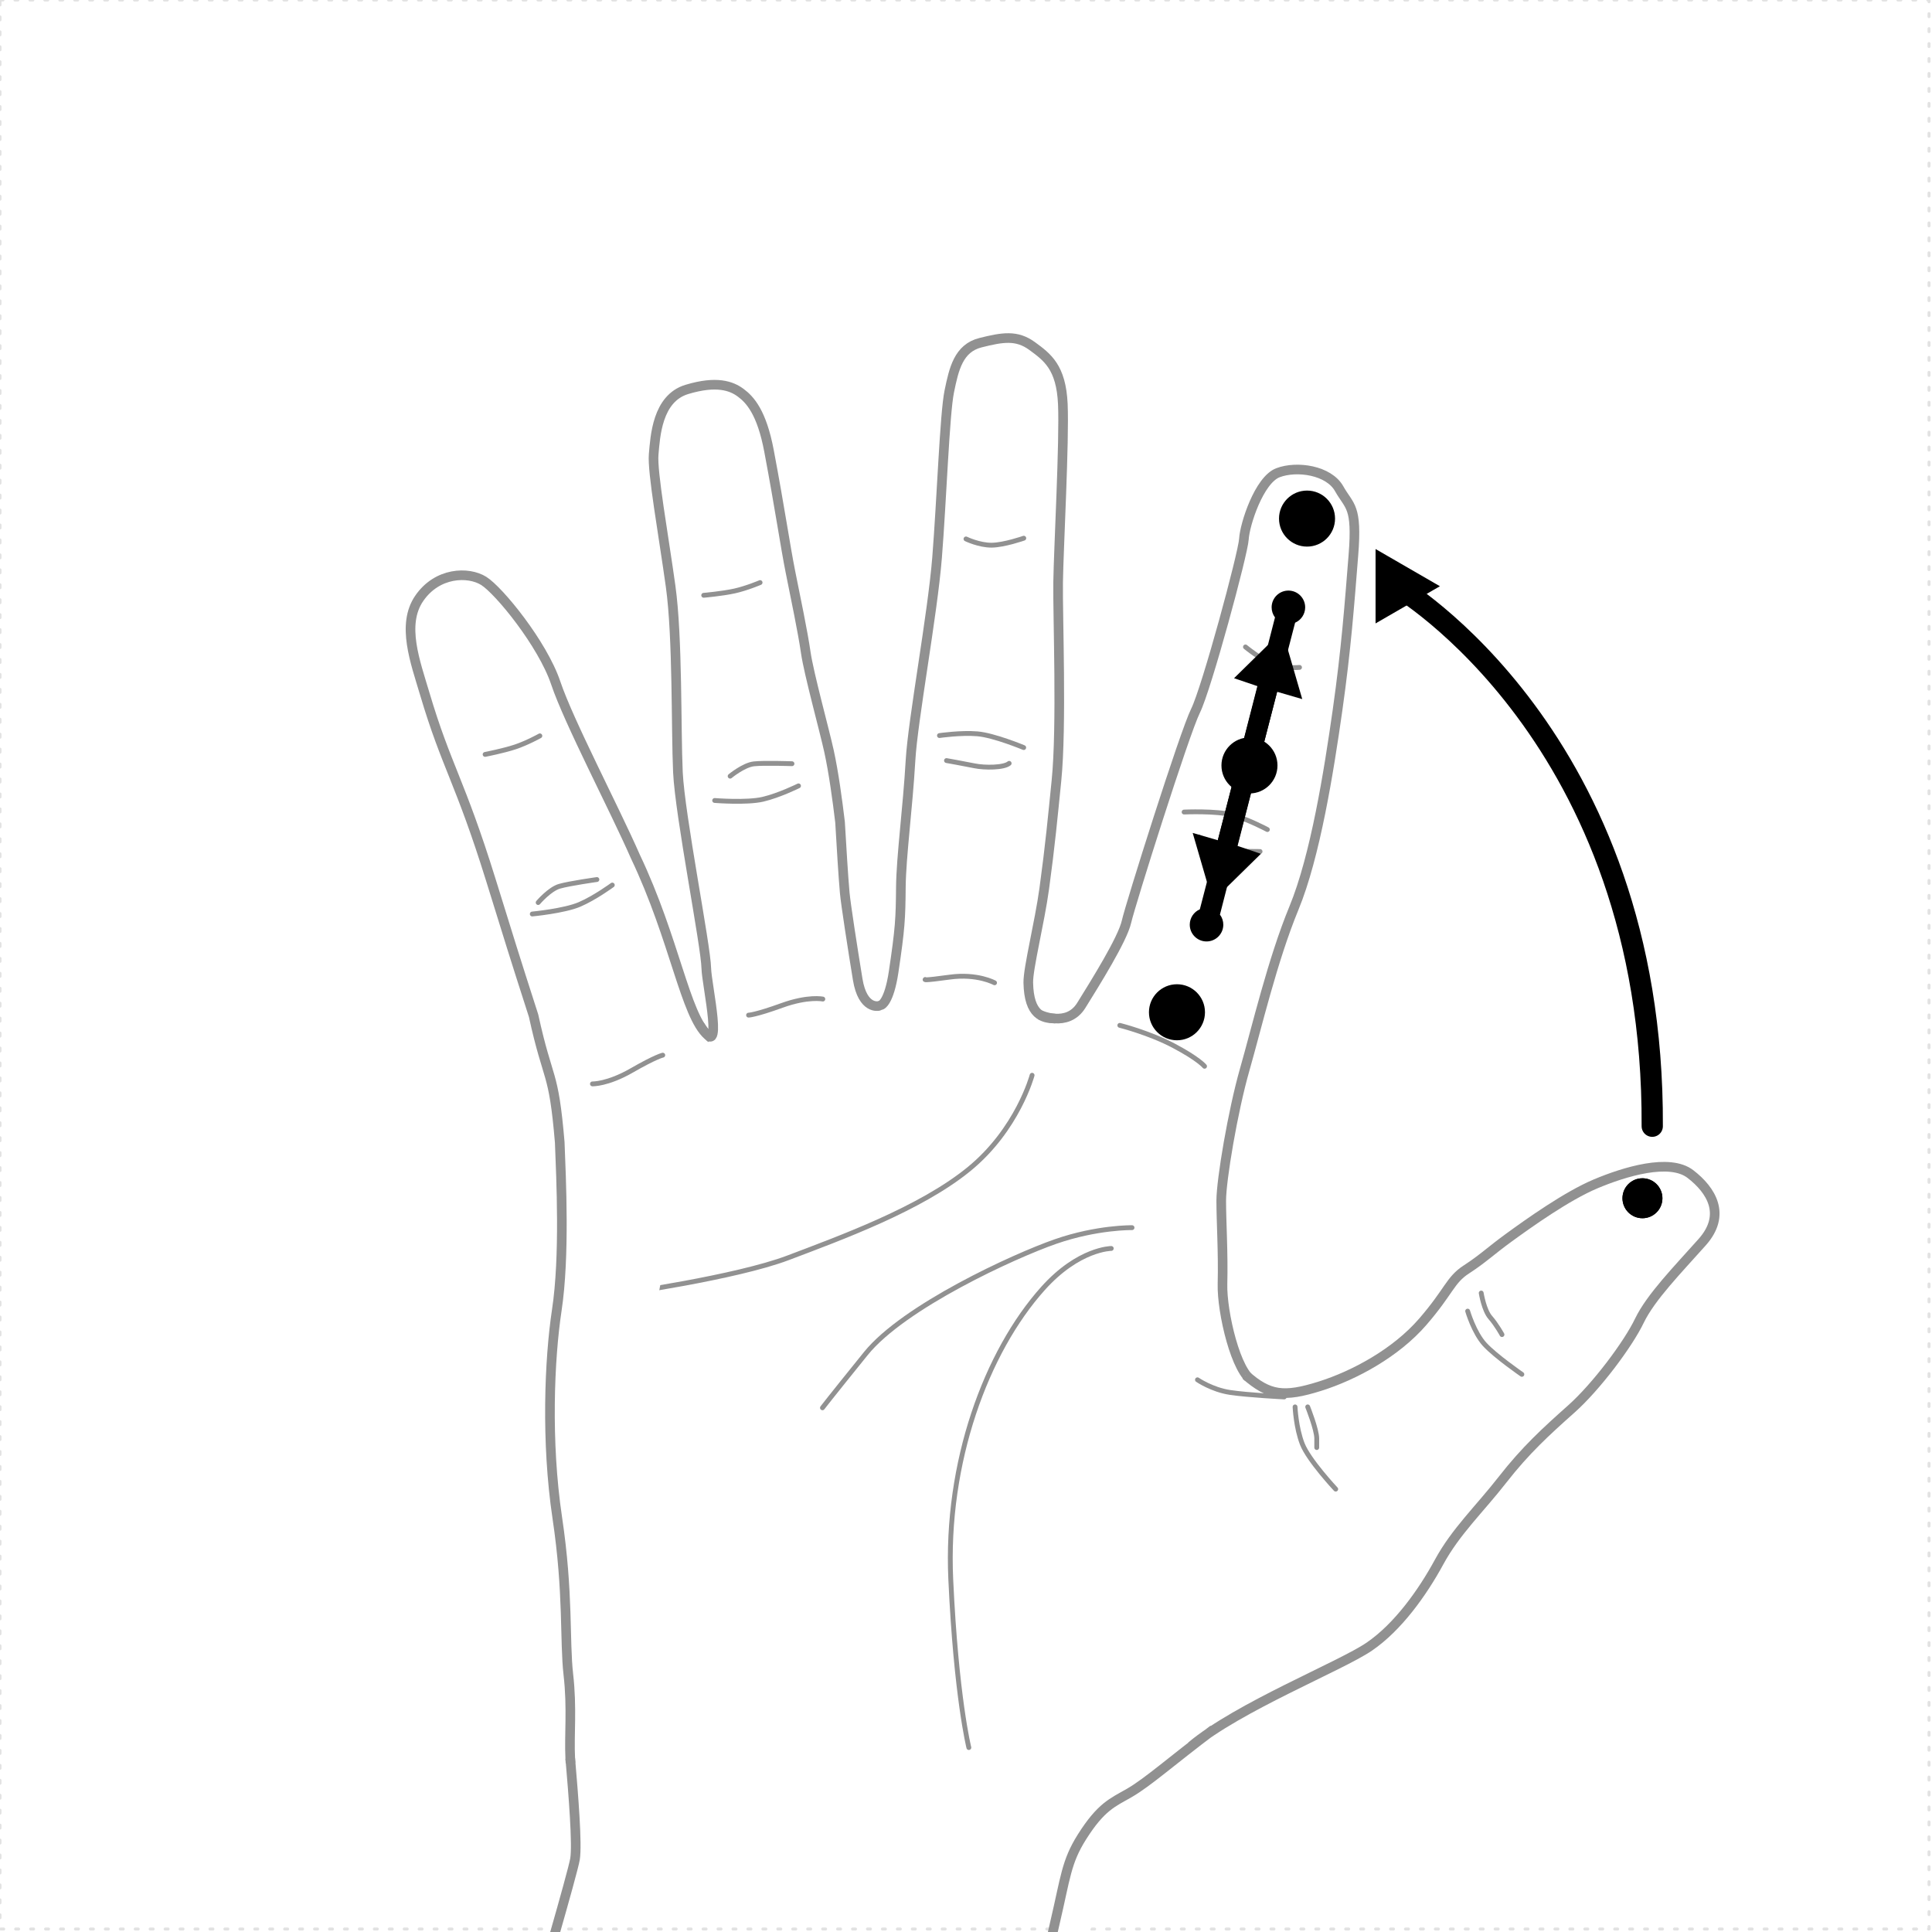 <svg xmlns:inkscape="http://www.inkscape.org/namespaces/inkscape" xmlns:sodipodi="http://sodipodi.sourceforge.net/DTD/sodipodi-0.dtd" xmlns="http://www.w3.org/2000/svg" xmlns:svg="http://www.w3.org/2000/svg" width="200mm" height="200mm" viewBox="0 0 200 200" version="1.1" id="svg5" xml:space="preserve" inkscape:version="1.2.2 (732a01da63, 2022-12-09)" sodipodi:docname="handPoses.svg" inkscape:export-filename="Full_Side.png" inkscape:export-xdpi="96" inkscape:export-ydpi="96">
  <sodipodi:namedview id="namedview7" pagecolor="#6e6e6e" bordercolor="#eeeeee" borderopacity="1" inkscape:showpageshadow="0" inkscape:pageopacity="0" inkscape:pagecheckerboard="false" inkscape:deskcolor="#505050" inkscape:document-units="mm" showgrid="false" inkscape:zoom="1" inkscape:cx="161.5" inkscape:cy="348.5" inkscape:window-width="1440" inkscape:window-height="890" inkscape:window-x="214" inkscape:window-y="1073" inkscape:window-maximized="1" inkscape:current-layer="layer3-33" showguides="false" inkscape:pageshadow="2">
    <inkscape:grid type="xygrid" id="grid515" originx="0" originy="0"/>
    <sodipodi:guide position="160.662,38.168" orientation="0,-1" id="guide1784" inkscape:locked="false"/>
  </sodipodi:namedview>
  <defs id="defs2">
    <marker style="overflow:visible" id="TriangleStart" refX="0" refY="0" orient="auto-start-reverse" inkscape:stockid="TriangleStart" markerWidth="3.5" markerHeight="3.5" viewBox="0 0 5.324 6.155" inkscape:isstock="true" inkscape:collect="always" preserveAspectRatio="xMidYMid" markerUnits="strokeWidth">
      <path style="fill:context-stroke;fill-rule:evenodd;stroke:context-stroke;stroke-width:0.667" d="M 2.885,0 -1.44,2.5 v -5 z" id="path135"/>
    </marker>
  </defs>
  <rect style="display:inline;fill:#ffffff;stroke:#e2e2e2;stroke-width:0.309;stroke-linecap:round;stroke-linejoin:round;stroke-miterlimit:5;stroke-dasharray:0.309, 1.238" id="rect1650-4" width="199.691" height="199.691" x="-0" y="-0"/>
  <g inkscape:groupmode="layer" id="layer4" inkscape:label="Front" style="display:inline" mgrep-wrist-orientation="front">
    <path id="path1457" style="display:inline;fill:none;stroke:#919191;stroke-width:0.5;stroke-linecap:round;stroke-linejoin:round;stroke-miterlimit:5;stroke-dasharray:none;stroke-dashoffset:0.794;stroke-opacity:1;paint-order:markers stroke fill" d="m 85.14,145.735 c 0,0 0.561,-0.749 4.49,-5.613 3.929,-4.864 15.341,-10.103 19.644,-11.6 4.303,-1.496 7.914,-1.435 7.914,-1.435 m -2.151,2.152 c 0,0 -3.369,0.013 -7.072,4.148 -5.851,6.532 -10.103,17.96 -9.542,30.121 0.561,12.161 1.871,17.399 1.871,17.399 m 6.548,-69.597 c 0,0 -1.497,5.613 -6.548,9.729 -5.051,4.116 -13.283,7.109 -18.709,9.167 -5.426,2.058 -17.399,3.742 -17.399,3.742"/>
    <g inkscape:groupmode="layer" id="g1375" inkscape:label="Index" style="display:inline;stroke:#919191;stroke-opacity:1">
      <g inkscape:groupmode="layer" id="g1369" inkscape:label="IndexUp" style="display:inline">
        <path id="path1367" style="display:inline;fill:#ffffff;fill-opacity:1;stroke:#919191;stroke-width:0.997;stroke-dasharray:none;stroke-opacity:1" d="m 107.639,105.046 c 0,0 2.843,1.371 4.295,-0.968 1.452,-2.34 4.268,-6.838 4.679,-8.658 0.411,-1.82 5.996,-19.521 7.146,-21.837 1.15,-2.316 4.929,-16.295 5.011,-17.784 0.082,-1.489 1.561,-6.121 3.532,-6.865 1.971,-0.744 5.257,-0.248 6.325,1.654 1.068,1.902 1.889,1.737 1.478,6.865 -0.41,5.128 -0.739,9.678 -1.642,16.047 -0.904,6.369 -2.3,15.137 -4.518,20.513 -2.218,5.377 -3.861,12.407 -5.093,16.709 -1.232,4.301 -2.43,11.426 -2.43,13.577 0,2.15 0.213,5.39 0.13,8.632 -0.074,2.901 1.417,9.246 3.18,10.054"/>
        <path id="path648" style="fill:none;stroke:#919191;stroke-width:0.5;stroke-linecap:round;stroke-linejoin:round;stroke-miterlimit:5;stroke-dasharray:none;stroke-dashoffset:0.794;stroke-opacity:1;paint-order:markers stroke fill" d="m 128.93,66.972 c 0,0 1.664,1.361 2.874,1.815 1.21,0.454 2.722,0.302 2.722,0.302 M 124.09,86.635 c 0,0 1.361,1.21 2.42,1.361 1.059,0.151 3.932,0.151 3.932,0.151 m -7.865,-4.084 c 0,0 3.328,-0.151 4.992,0.302 1.663,0.454 3.63,1.512 3.63,1.512 m -15.277,20.268 c 0,0 3.025,0.757 5.596,2.118 2.572,1.361 3.177,2.118 3.177,2.118"/>
        <g inkscape:groupmode="layer" id="layer29-9" inkscape:label="Markers" style="display:inline;stroke:none;stroke-opacity:1">
          <g id="g13164-2" inkscape:label="Swipe" style="display:inline;opacity:1;stroke:none;stroke-opacity:1">
            <g inkscape:groupmode="layer" id="layer15-2" inkscape:label="SwipeDownTrajEnd" style="display:none" mgrep-marker="index, swipe, down, traj-end">
              <circle style="display:inline;opacity:1;fill:#f10000;fill-opacity:1;stroke:none;stroke-width:0.487;stroke-linecap:square;stroke-dasharray:none;stroke-opacity:1" id="circle1691-1" cx="124.899" cy="95.721" r="0.531" inkscape:label="SwipeDownTrajEnd"/>
            </g>
            <g inkscape:groupmode="layer" id="layer17-7" inkscape:label="SwipeDownTrajStart" mgrep-marker="index, swipe, down, traj-start" style="display:none">
              <circle style="display:inline;fill:#f10000;fill-opacity:1;stroke:none;stroke-width:0.487;stroke-linecap:square;stroke-dasharray:none;stroke-opacity:1" id="circle13120-8-6" cx="133.376" cy="62.874" r="0.531" inkscape:label="SwipeDownTrajStart"/>
            </g>
            <g inkscape:groupmode="layer" id="g2467-4" inkscape:label="SwipeUpTrajEnd" mgrep-marker="index, swipe, up, traj-end" style="display:none">
              <circle style="display:inline;fill:#f10000;fill-opacity:1;stroke:none;stroke-width:0.487;stroke-linecap:square;stroke-dasharray:none;stroke-opacity:1" id="circle2465-4" cx="133.376" cy="62.874" r="0.531" inkscape:label="SwipeUpTrajEnd"/>
            </g>
            <g inkscape:groupmode="layer" id="g2471-8" inkscape:label="SwipeUpTrajStart" style="display:none" mgrep-marker="index, swipe, up, traj-start">
              <circle style="display:inline;opacity:1;fill:#f10000;fill-opacity:1;stroke:none;stroke-width:0.487;stroke-linecap:square;stroke-dasharray:none;stroke-opacity:1" id="circle2469-7" cx="124.899" cy="95.721" r="0.531" inkscape:label="SwipeUpTrajStart"/>
            </g>
          </g>
          <g id="g3880-4" inkscape:label="Hold" style="display:inline;opacity:1;stroke:none;stroke-opacity:1">
            <g inkscape:groupmode="layer" id="g3870-1" inkscape:label="HoldTipReceiver" style="display:none" mgrep-marker="index, hold, tip, receiver">
              <circle style="display:inline;opacity:1;fill:#f10000;fill-opacity:1;stroke:none;stroke-width:0.487;stroke-linecap:square;stroke-dasharray:none;stroke-opacity:1" id="circle3868-9" cx="135.304" cy="53.684" r="0.531" inkscape:label="HoldTipReceiver"/>
            </g>
            <g inkscape:groupmode="layer" id="g3874-0" inkscape:label="HoldMiddleReceiver" mgrep-marker="index, hold, middle, receiver" style="display:none">
              <circle style="display:inline;opacity:1;fill:#f10000;fill-opacity:1;stroke:none;stroke-width:0.487;stroke-linecap:square;stroke-dasharray:none;stroke-opacity:1" id="circle3872-7" cx="129.344" cy="79.239" r="0.531" inkscape:label="HoldMiddleReceiver"/>
            </g>
            <g inkscape:groupmode="layer" id="g3878-8" inkscape:label="HoldBaseReceiver" mgrep-marker="index, hold, base, receiver" style="display:none">
              <circle style="display:inline;opacity:1;fill:#f10000;fill-opacity:1;stroke:none;stroke-width:0.487;stroke-linecap:square;stroke-dasharray:none;stroke-opacity:1" id="circle3876-1" cx="121.839" cy="104.789" r="0.531" inkscape:label="HoldBaseReceiver"/>
            </g>
          </g>
          <g id="g13172-0" inkscape:label="Tap" style="display:inline;opacity:1;stroke:none;stroke-opacity:1">
            <g inkscape:groupmode="layer" id="layer26-2" inkscape:label="TapTipReceiver" style="display:none" mgrep-marker="index, tap, tip, receiver">
              <circle style="display:inline;opacity:1;fill:#f10000;fill-opacity:1;stroke:none;stroke-width:0.487;stroke-linecap:square;stroke-dasharray:none;stroke-opacity:1" id="circle13102-1" cx="135.304" cy="53.684" r="0.531" inkscape:label="TapTipReceiver"/>
            </g>
            <g inkscape:groupmode="layer" id="layer27-9" inkscape:label="TapMiddleReceiver" mgrep-marker="index, tap, middle, receiver" style="display:none">
              <circle style="display:inline;opacity:1;fill:#f10000;fill-opacity:1;stroke:none;stroke-width:0.487;stroke-linecap:square;stroke-dasharray:none;stroke-opacity:1" id="circle13100-8" cx="129.344" cy="79.239" r="0.531" inkscape:label="TapMiddleReceiver"/>
            </g>
            <g inkscape:groupmode="layer" id="layer28-2" inkscape:label="TapBaseReceiver" mgrep-marker="index, tap, base, receiver" style="display:none">
              <circle style="display:inline;opacity:1;fill:#f10000;fill-opacity:1;stroke:none;stroke-width:0.487;stroke-linecap:square;stroke-dasharray:none;stroke-opacity:1" id="circle13098-1" cx="121.839" cy="104.789" r="0.531" inkscape:label="TapBaseReceiver"/>
            </g>
          </g>
          <g id="g3906-8" inkscape:label="Tap/Hold" style="display:inline;opacity:1;stroke:none;stroke-opacity:1">
            <g inkscape:groupmode="layer" id="g3884-8" inkscape:label="TapTipTrajEnd" mgrep-marker="index, tap|hold, tip, traj-end" style="display:none">
              <circle style="display:inline;opacity:1;fill:#f10000;fill-opacity:1;stroke:none;stroke-width:0.487;stroke-linecap:square;stroke-dasharray:none;stroke-opacity:1" id="circle3882-2" cx="144.616" cy="60.686" r="0.531" inkscape:label="TapTipTrajEnd"/>
            </g>
            <g inkscape:groupmode="layer" id="g3888-0" inkscape:label="TapMiddleTrajEnd" mgrep-marker="index, tap|hold, middle, traj-end" style="display:none">
              <circle style="display:inline;opacity:1;fill:#f10000;fill-opacity:1;stroke:none;stroke-width:0.487;stroke-linecap:square;stroke-dasharray:none;stroke-opacity:1" id="circle3886-6" cx="140.882" cy="83.515" r="0.531" inkscape:label="TapCenterTrajEnd"/>
            </g>
            <g inkscape:groupmode="layer" id="g3892-2" inkscape:label="TapBaseTrajEnd" mgrep-marker="index, tap|hold, base, traj-end" style="display:none">
              <circle style="display:inline;opacity:1;fill:#f10000;fill-opacity:1;stroke:none;stroke-width:0.487;stroke-linecap:square;stroke-dasharray:none;stroke-opacity:1" id="circle3890-4" cx="134.76" cy="105.028" r="0.531" inkscape:label="TapBaseTrajEnd"/>
            </g>
          </g>
        </g>
      </g>
      </g>
    <g inkscape:groupmode="layer" id="g1329" inkscape:label="Ring" style="display:inline;stroke:#919191;stroke-opacity:1">
      <g inkscape:groupmode="layer" id="g1315" inkscape:label="RingUp" style="display:inline">
        <path id="path1313" style="display:inline;fill:#ffffff;fill-opacity:1;stroke:#919191;stroke-width:0.997;stroke-linecap:round;stroke-opacity:1" d="m 72.474,106.183 c 2.605,4.169 0.675,-4.252 0.642,-5.936 -0.046,-2.368 -2.733,-15.832 -2.938,-20.314 -0.204,-4.481 -0.016,-13.912 -0.756,-19.246 -0.741,-5.334 -1.92,-11.848 -1.754,-13.662 0.166,-1.814 0.349,-5.78 3.434,-6.712 3.086,-0.932 4.622,-0.363 5.576,0.344 0.954,0.707 2.173,2.008 2.929,6.016 1.146,6.072 1.683,9.85 2.218,12.524 0.534,2.675 1.277,6.187 1.588,8.355 0.311,2.167 1.931,8.04 2.407,10.215 0.476,2.175 0.872,5.077 1.141,7.34 0.157,2.637 0.323,5.48 0.485,7.309 0.103,1.166 0.833,5.859 1.343,8.971 0.517,3.155 2.168,2.749 2.168,2.749"/>
        <path id="path648-6" style="display:inline;fill:none;stroke:#919191;stroke-width:0.5;stroke-linecap:round;stroke-linejoin:round;stroke-miterlimit:5;stroke-dasharray:none;stroke-dashoffset:0.794;stroke-opacity:1;paint-order:markers stroke fill" d="m 78.684,60.307 c 0,0 -1.374,0.587 -2.635,0.868 -1.261,0.281 -3.201,0.45 -3.201,0.45 m 2.735,18.724 c 0,0 1.403,-1.162 2.466,-1.276 1.063,-0.114 3.936,-0.014 3.936,-0.014 m -8.003,3.807 c 0,0 3.32,0.267 4.999,-0.128 1.679,-0.395 3.681,-1.385 3.681,-1.385 m 2.517,22.07 c 0,0 -1.511,-0.327 -4.247,0.663 -2.736,0.991 -3.44,1.001 -3.44,1.001"/>
        <g inkscape:groupmode="layer" id="g591" inkscape:label="Markers" style="display:inline;opacity:1;stroke:none;stroke-opacity:1">
          <g id="g547" inkscape:label="Swipe" style="display:inline;opacity:1;stroke:none;stroke-opacity:1">
            <g inkscape:groupmode="layer" id="g533" inkscape:label="SwipeDownTrajEnd" style="display:none" mgrep-marker="ring, swipe, down, traj-end">
              <circle style="display:inline;opacity:1;fill:#f10000;fill-opacity:1;stroke:none;stroke-width:0.487;stroke-linecap:square;stroke-dasharray:none;stroke-opacity:1" id="circle531" cx="80.187" cy="89.993" r="0.531" inkscape:label="SwipeDownTrajEnd"/>
            </g>
            <g inkscape:groupmode="layer" id="g537" inkscape:label="SwipeDownTrajStart" mgrep-marker="ring, swipe, down, traj-start" style="display:none">
              <circle style="display:inline;fill:#f10000;fill-opacity:1;stroke:none;stroke-width:0.487;stroke-linecap:square;stroke-dasharray:none;stroke-opacity:1" id="circle535" cx="74.863" cy="56.491" r="0.531" inkscape:label="SwipeDownTrajStart"/>
            </g>
            <g inkscape:groupmode="layer" id="g541" inkscape:label="SwipeUpTrajEnd" mgrep-marker="ring, swipe, up, traj-end" style="display:none">
              <circle style="display:inline;fill:#f10000;fill-opacity:1;stroke:none;stroke-width:0.487;stroke-linecap:square;stroke-dasharray:none;stroke-opacity:1" id="circle539" cx="74.863" cy="56.491" r="0.531" inkscape:label="SwipeUpTrajEnd"/>
            </g>
            <g inkscape:groupmode="layer" id="g545" inkscape:label="SwipeUpTrajStart" style="display:none" mgrep-marker="ring, swipe, up, traj-start">
              <circle style="display:inline;opacity:1;fill:#f10000;fill-opacity:1;stroke:none;stroke-width:0.487;stroke-linecap:square;stroke-dasharray:none;stroke-opacity:1" id="circle543" cx="80.187" cy="89.993" r="0.531" inkscape:label="SwipeUpTrajStart"/>
            </g>
          </g>
          <g id="g561" inkscape:label="Hold" style="display:inline;opacity:1;stroke:none;stroke-opacity:1">
            <g inkscape:groupmode="layer" id="g551" inkscape:label="HoldTipReceiver" style="display:none" mgrep-marker="ring, hold, tip, receiver">
              <circle style="display:inline;opacity:1;fill:#f10000;fill-opacity:1;stroke:none;stroke-width:0.487;stroke-linecap:square;stroke-dasharray:none;stroke-opacity:1" id="circle549" cx="72.966" cy="47.294" r="0.531" inkscape:label="HoldTipReceiver"/>
            </g>
            <g inkscape:groupmode="layer" id="g555" inkscape:label="HoldMiddleReceiver" mgrep-marker="ring, hold, middle, receiver" style="display:none">
              <circle style="display:inline;opacity:1;fill:#f10000;fill-opacity:1;stroke:none;stroke-width:0.487;stroke-linecap:square;stroke-dasharray:none;stroke-opacity:1" id="circle553" cx="77.691" cy="73.106" r="0.531" inkscape:label="HoldMiddleReceiver"/>
            </g>
            <g inkscape:groupmode="layer" id="g559" inkscape:label="HoldBaseReceiver" mgrep-marker="ring, hold, base, receiver" style="display:none">
              <circle style="display:inline;opacity:1;fill:#f10000;fill-opacity:1;stroke:none;stroke-width:0.487;stroke-linecap:square;stroke-dasharray:none;stroke-opacity:1" id="circle557" cx="81.793" cy="99.529" r="0.531" inkscape:label="HoldBaseReceiver"/>
            </g>
          </g>
          <g id="g575" inkscape:label="Tap" style="display:inline;opacity:1;stroke:none;stroke-opacity:1">
            <g inkscape:groupmode="layer" id="g565" inkscape:label="TapTipReceiver" style="display:none" mgrep-marker="ring, tap, tip, receiver">
              <circle style="display:inline;opacity:1;fill:#f10000;fill-opacity:1;stroke:none;stroke-width:0.487;stroke-linecap:square;stroke-dasharray:none;stroke-opacity:1" id="circle563" cx="72.966" cy="47.294" r="0.531" inkscape:label="TapTipReceiver"/>
            </g>
            <g inkscape:groupmode="layer" id="g569" inkscape:label="TapMiddleReceiver" mgrep-marker="ring, tap, middle, receiver" style="display:none">
              <circle style="display:inline;opacity:1;fill:#f10000;fill-opacity:1;stroke:none;stroke-width:0.487;stroke-linecap:square;stroke-dasharray:none;stroke-opacity:1" id="circle567" cx="77.691" cy="73.106" r="0.531" inkscape:label="TapMiddleReceiver"/>
            </g>
            <g inkscape:groupmode="layer" id="g573" inkscape:label="TapBaseReceiver" mgrep-marker="ring, tap, base, receiver" style="display:none">
              <circle style="display:inline;opacity:1;fill:#f10000;fill-opacity:1;stroke:none;stroke-width:0.487;stroke-linecap:square;stroke-dasharray:none;stroke-opacity:1" id="circle571" cx="81.793" cy="99.529" r="0.531" inkscape:label="TapBaseReceiver"/>
            </g>
          </g>
          <g id="g589" inkscape:label="Tap/Hold" style="display:inline;opacity:1;stroke:none;stroke-opacity:1">
            <g inkscape:groupmode="layer" id="g579" inkscape:label="TapTipTrajEnd" mgrep-marker="ring, tap|hold, tip, traj-end" style="display:none">
              <circle style="display:inline;opacity:1;fill:#f10000;fill-opacity:1;stroke:none;stroke-width:0.487;stroke-linecap:square;stroke-dasharray:none;stroke-opacity:1" id="circle577" cx="84.298" cy="50.002" r="0.531" inkscape:label="TapTipTrajEnd"/>
            </g>
            <g inkscape:groupmode="layer" id="g583" inkscape:label="TapMiddleTrajEnd" mgrep-marker="ring, tap|hold, middle, traj-end" style="display:none">
              <circle style="display:inline;opacity:1;fill:#f10000;fill-opacity:1;stroke:none;stroke-width:0.487;stroke-linecap:square;stroke-dasharray:none;stroke-opacity:1" id="circle581" cx="89.978" cy="72.426" r="0.531" inkscape:label="TapCenterTrajEnd"/>
            </g>
            <g inkscape:groupmode="layer" id="g587" inkscape:label="TapBaseTrajEnd" mgrep-marker="ring, tap|hold, base, traj-end" style="display:none">
              <circle style="display:inline;opacity:1;fill:#f10000;fill-opacity:1;stroke:none;stroke-width:0.487;stroke-linecap:square;stroke-dasharray:none;stroke-opacity:1" id="circle585" cx="92.942" cy="94.597" r="0.531" inkscape:label="TapBaseTrajEnd"/>
            </g>
          </g>
        </g>
      </g>
      </g>
    <g inkscape:groupmode="layer" id="g1343" inkscape:label="Pinky" style="display:inline;stroke:#919191;stroke-opacity:1">
      <g inkscape:groupmode="layer" id="g1333" inkscape:label="PinkyUp" style="display:inline">
        <path style="display:inline;fill:#ffffff;fill-opacity:1;stroke:#919191;stroke-width:0.997;stroke-linecap:square;stroke-dasharray:none;stroke-opacity:1" d="m 59.032,182.023 c -0.125,-2.418 0.205,-5.176 -0.196,-8.675 -0.401,-3.498 0.024,-8.406 -1.149,-16.25 -1.172,-7.844 -0.816,-16.391 -0.048,-21.467 0.848,-5.603 0.448,-13.643 0.305,-17.377 -0.644,-7.646 -1.174,-6.1 -2.709,-13.113 C 53.089,98.475 52.835,97.605 50.812,91.092 47.62,80.815 46.203,79.344 43.973,71.83 c -0.983,-3.311 -2.44,-7.163 -0.577,-9.884 1.863,-2.722 5.074,-2.808 6.67,-1.817 1.595,0.992 6.102,6.526 7.463,10.57 1.361,4.044 6.028,12.914 8.245,17.969 4.084,8.589 5.154,16.437 7.496,18.5" id="path1331"/>
        <path id="path648-6-6" style="display:inline;fill:none;stroke:#919191;stroke-width:0.5;stroke-linecap:round;stroke-linejoin:round;stroke-miterlimit:5;stroke-dasharray:none;stroke-dashoffset:0.794;stroke-opacity:1;paint-order:markers stroke fill" d="m 55.886,76.175 c 0,0 -1.305,0.728 -2.53,1.139 -1.225,0.411 -3.137,0.782 -3.137,0.782 m 5.492,15.335 c 0,0 1.18,-1.388 2.207,-1.685 1.028,-0.297 3.873,-0.697 3.873,-0.697 m -6.691,3.568 c 0,0 3.316,-0.313 4.901,-0.994 1.585,-0.681 3.384,-2.003 3.384,-2.003 m -2.056,20.583 c 0,0 1.544,0.059 4.067,-1.391 2.522,-1.45 3.214,-1.582 3.214,-1.582"/>
        <g inkscape:groupmode="layer" id="g653" inkscape:label="Markers" style="display:inline;opacity:1;stroke:none;stroke-opacity:1">
          <g id="g609" inkscape:label="Swipe" style="display:inline;opacity:1;stroke:none;stroke-opacity:1">
            <g inkscape:groupmode="layer" id="g595" inkscape:label="SwipeDownTrajEnd" style="display:none" mgrep-marker="pinky, swipe, down, traj-end">
              <circle style="display:inline;opacity:1;fill:#f10000;fill-opacity:1;stroke:none;stroke-width:0.487;stroke-linecap:square;stroke-dasharray:none;stroke-opacity:1" id="circle593" cx="62.25" cy="100.591" r="0.531" inkscape:label="SwipeDownTrajEnd"/>
            </g>
            <g inkscape:groupmode="layer" id="g599" inkscape:label="SwipeDownTrajStart" mgrep-marker="pinky, swipe, down, traj-start" style="display:none">
              <circle style="display:inline;fill:#f10000;fill-opacity:1;stroke:none;stroke-width:0.487;stroke-linecap:square;stroke-dasharray:none;stroke-opacity:1" id="circle597" cx="53.246" cy="76.052" r="0.531" inkscape:label="SwipeDownTrajStart"/>
            </g>
            <g inkscape:groupmode="layer" id="g603" inkscape:label="SwipeUpTrajEnd" mgrep-marker="pinky, swipe, up, traj-end" style="display:none">
              <circle style="display:inline;fill:#f10000;fill-opacity:1;stroke:none;stroke-width:0.487;stroke-linecap:square;stroke-dasharray:none;stroke-opacity:1" id="circle601" cx="53.246" cy="76.052" r="0.531" inkscape:label="SwipeUpTrajEnd"/>
            </g>
            <g inkscape:groupmode="layer" id="g607" inkscape:label="SwipeUpTrajStart" style="display:none" mgrep-marker="pinky, swipe, up, traj-start">
              <circle style="display:inline;opacity:1;fill:#f10000;fill-opacity:1;stroke:none;stroke-width:0.487;stroke-linecap:square;stroke-dasharray:none;stroke-opacity:1" id="circle605" cx="62.25" cy="100.591" r="0.531" inkscape:label="SwipeUpTrajStart"/>
            </g>
          </g>
          <g id="g623" inkscape:label="Hold" style="display:inline;opacity:1;stroke:none;stroke-opacity:1">
            <g inkscape:groupmode="layer" id="g613" inkscape:label="HoldTipReceiver" style="display:none" mgrep-marker="pinky, hold, tip, receiver">
              <circle style="display:inline;opacity:1;fill:#f10000;fill-opacity:1;stroke:none;stroke-width:0.487;stroke-linecap:square;stroke-dasharray:none;stroke-opacity:1" id="circle611" cx="49.542" cy="67.423" r="0.531" inkscape:label="HoldTipReceiver"/>
            </g>
            <g inkscape:groupmode="layer" id="g617" inkscape:label="HoldMiddleReceiver" mgrep-marker="pinky, hold, middle, receiver" style="display:none">
              <circle style="display:inline;opacity:1;fill:#f10000;fill-opacity:1;stroke:none;stroke-width:0.487;stroke-linecap:square;stroke-dasharray:none;stroke-opacity:1" id="circle615" cx="57.29" cy="86.711" r="0.531" inkscape:label="HoldMiddleReceiver"/>
            </g>
            <g inkscape:groupmode="layer" id="g621" inkscape:label="HoldBaseReceiver" mgrep-marker="pinky, hold, base, receiver" style="display:none">
              <circle style="display:inline;opacity:1;fill:#f10000;fill-opacity:1;stroke:none;stroke-width:0.487;stroke-linecap:square;stroke-dasharray:none;stroke-opacity:1" id="circle619" cx="65.454" cy="109.758" r="0.531" inkscape:label="HoldBaseReceiver"/>
            </g>
          </g>
          <g id="g637" inkscape:label="Tap" style="display:inline;opacity:1;stroke:none;stroke-opacity:1">
            <g inkscape:groupmode="layer" id="g627" inkscape:label="TapTipReceiver" style="display:none" mgrep-marker="pinky, tap, tip, receiver">
              <circle style="display:inline;opacity:1;fill:#f10000;fill-opacity:1;stroke:none;stroke-width:0.487;stroke-linecap:square;stroke-dasharray:none;stroke-opacity:1" id="circle625" cx="49.542" cy="67.423" r="0.531" inkscape:label="TapTipReceiver"/>
            </g>
            <g inkscape:groupmode="layer" id="g631" inkscape:label="TapMiddleReceiver" mgrep-marker="pinky, tap, middle, receiver" style="display:none">
              <circle style="display:inline;opacity:1;fill:#f10000;fill-opacity:1;stroke:none;stroke-width:0.487;stroke-linecap:square;stroke-dasharray:none;stroke-opacity:1" id="circle629" cx="57.29" cy="86.711" r="0.531" inkscape:label="TapMiddleReceiver"/>
            </g>
            <g inkscape:groupmode="layer" id="g635" inkscape:label="TapBaseReceiver" mgrep-marker="pinky, tap, base, receiver" style="display:none">
              <circle style="display:inline;opacity:1;fill:#f10000;fill-opacity:1;stroke:none;stroke-width:0.487;stroke-linecap:square;stroke-dasharray:none;stroke-opacity:1" id="circle633" cx="65.454" cy="109.758" r="0.531" inkscape:label="TapBaseReceiver"/>
            </g>
          </g>
          <g id="g651" inkscape:label="Tap/Hold" style="display:inline;opacity:1;stroke:none;stroke-opacity:1">
            <g inkscape:groupmode="layer" id="g641" inkscape:label="TapTipTrajEnd" mgrep-marker="pinky, tap|hold, tip, traj-end" style="display:none">
              <circle style="display:inline;opacity:1;fill:#f10000;fill-opacity:1;stroke:none;stroke-width:0.487;stroke-linecap:square;stroke-dasharray:none;stroke-opacity:1" id="circle639" cx="61.187" cy="67.803" r="0.531" inkscape:label="TapTipTrajEnd"/>
            </g>
            <g inkscape:groupmode="layer" id="g645" inkscape:label="TapMiddleTrajEnd" mgrep-marker="pinky, tap|hold, middle, traj-end" style="display:none">
              <circle style="display:inline;opacity:1;fill:#f10000;fill-opacity:1;stroke:none;stroke-width:0.487;stroke-linecap:square;stroke-dasharray:none;stroke-opacity:1" id="circle643" cx="71.249" cy="88.632" r="0.531" inkscape:label="TapCenterTrajEnd"/>
            </g>
            <g inkscape:groupmode="layer" id="g649" inkscape:label="TapBaseTrajEnd" mgrep-marker="pinky, tap|hold, base, traj-end" style="display:none">
              <circle style="display:inline;opacity:1;fill:#f10000;fill-opacity:1;stroke:none;stroke-width:0.487;stroke-linecap:square;stroke-dasharray:none;stroke-opacity:1" id="circle647" cx="77.16" cy="109.227" r="0.531" inkscape:label="TapBaseTrajEnd"/>
            </g>
          </g>
        </g>
      </g>
      </g>
    <g inkscape:groupmode="layer" id="g1361" inkscape:label="Middle" style="display:inline;stroke:#919191;stroke-opacity:1">
      <g inkscape:groupmode="layer" id="g1351" inkscape:label="MiddleUp" style="display:inline">
        <path id="path1349" style="display:inline;fill:#ffffff;fill-opacity:1;stroke:#919191;stroke-width:0.997;stroke-linecap:round;stroke-opacity:1" d="m 91.244,104.03 c 0,0 0.794,-0.284 1.263,-3.414 0.676,-4.518 0.722,-5.528 0.75,-8.766 0.028,-3.144 0.717,-8.226 0.999,-13.137 0.241,-4.195 2.274,-15.04 2.75,-20.994 0.475,-5.954 0.783,-14.872 1.262,-17.197 0.479,-2.326 0.953,-4.476 3.236,-5.048 2.284,-0.572 3.745,-0.818 5.336,0.344 1.591,1.162 3.011,2.201 3.184,6.01 0.172,3.809 -0.438,15 -0.487,18.451 -0.049,3.451 0.395,14.918 -0.173,20.534 -0.387,3.831 -0.645,6.649 -1.263,11.175 -0.479,3.507 -1.683,8.258 -1.653,9.741 0.069,3.396 1.537,3.674 2.698,3.71"/>
        <path id="path648-1" style="display:inline;fill:none;stroke:#919191;stroke-width:0.5;stroke-linecap:round;stroke-linejoin:round;stroke-miterlimit:5;stroke-dasharray:none;stroke-dashoffset:0.794;stroke-opacity:1;paint-order:markers stroke fill" d="m 105.982,55.714 c 0,0 -2.029,0.71 -3.321,0.723 -1.293,0.013 -2.662,-0.647 -2.662,-0.647 m 4.468,23.232 c -0.541,0.463 -2.533,0.473 -3.6,0.253 -1.048,-0.216 -2.887,-0.541 -2.887,-0.541 m 7.994,-1.346 c 0,0 -3.076,-1.28 -4.794,-1.423 -1.719,-0.143 -3.929,0.18 -3.929,0.18 m 5.704,25.593 c 0,0 -1.779,-0.985 -4.66,-0.585 -2.882,0.399 -2.518,0.242 -2.518,0.242"/>
        <g inkscape:groupmode="layer" id="g475" inkscape:label="Markers" style="display:inline;opacity:1;stroke:none;stroke-opacity:1">
          <g id="g431" inkscape:label="Swipe" style="display:inline;opacity:1;stroke:none;stroke-opacity:1">
            <g inkscape:groupmode="layer" id="g417" inkscape:label="SwipeDownTrajEnd" style="display:none" mgrep-marker="middle, swipe, down, traj-end">
              <circle style="display:inline;opacity:1;fill:#f10000;fill-opacity:1;stroke:none;stroke-width:0.487;stroke-linecap:square;stroke-dasharray:none;stroke-opacity:1" id="circle415" cx="101.659" cy="84.851" r="0.531" inkscape:label="SwipeDownTrajEnd"/>
            </g>
            <g inkscape:groupmode="layer" id="g421" inkscape:label="SwipeDownTrajStart" mgrep-marker="middle, swipe, down, traj-start" style="display:none">
              <circle style="display:inline;fill:#f10000;fill-opacity:1;stroke:none;stroke-width:0.487;stroke-linecap:square;stroke-dasharray:none;stroke-opacity:1" id="circle419" cx="103.698" cy="50.989" r="0.531" inkscape:label="SwipeDownTrajStart"/>
            </g>
            <g inkscape:groupmode="layer" id="g425" inkscape:label="SwipeUpTrajEnd" mgrep-marker="middle, swipe, up, traj-end" style="display:none">
              <circle style="display:inline;fill:#f10000;fill-opacity:1;stroke:none;stroke-width:0.487;stroke-linecap:square;stroke-dasharray:none;stroke-opacity:1" id="circle423" cx="103.698" cy="50.989" r="0.531" inkscape:label="SwipeUpTrajEnd"/>
            </g>
            <g inkscape:groupmode="layer" id="g429" inkscape:label="SwipeUpTrajStart" style="display:none" mgrep-marker="middle, swipe, up, traj-start">
              <circle style="display:inline;opacity:1;fill:#f10000;fill-opacity:1;stroke:none;stroke-width:0.487;stroke-linecap:square;stroke-dasharray:none;stroke-opacity:1" id="circle427" cx="101.659" cy="84.851" r="0.531" inkscape:label="SwipeUpTrajStart"/>
            </g>
          </g>
          <g id="g445" inkscape:label="Hold" style="display:inline;opacity:1;stroke:none;stroke-opacity:1">
            <g inkscape:groupmode="layer" id="g435" inkscape:label="HoldTipReceiver" style="display:none" mgrep-marker="middle, hold, tip, receiver">
              <circle style="display:inline;opacity:1;fill:#f10000;fill-opacity:1;stroke:none;stroke-width:0.487;stroke-linecap:square;stroke-dasharray:none;stroke-opacity:1" id="circle433" cx="103.832" cy="41.6" r="0.531" inkscape:label="HoldTipReceiver"/>
            </g>
            <g inkscape:groupmode="layer" id="g439" inkscape:label="HoldMiddleReceiver" mgrep-marker="middle, hold, middle, receiver" style="display:none">
              <circle style="display:inline;opacity:1;fill:#f10000;fill-opacity:1;stroke:none;stroke-width:0.487;stroke-linecap:square;stroke-dasharray:none;stroke-opacity:1" id="circle437" cx="102.87" cy="67.823" r="0.531" inkscape:label="HoldMiddleReceiver"/>
            </g>
            <g inkscape:groupmode="layer" id="g443" inkscape:label="HoldBaseReceiver" mgrep-marker="middle, hold, base, receiver" style="display:none">
              <circle style="display:inline;opacity:1;fill:#f10000;fill-opacity:1;stroke:none;stroke-width:0.487;stroke-linecap:square;stroke-dasharray:none;stroke-opacity:1" id="circle441" cx="100.39" cy="94.337" r="0.531" inkscape:label="HoldBaseReceiver"/>
            </g>
          </g>
          <g id="g459" inkscape:label="Tap" style="display:inline;opacity:1;stroke:none;stroke-opacity:1">
            <g inkscape:groupmode="layer" id="g449" inkscape:label="TapTipReceiver" style="display:none" mgrep-marker="middle, tap, tip, receiver">
              <circle style="display:inline;opacity:1;fill:#f10000;fill-opacity:1;stroke:none;stroke-width:0.487;stroke-linecap:square;stroke-dasharray:none;stroke-opacity:1" id="circle447" cx="103.832" cy="41.6" r="0.531" inkscape:label="TapTipReceiver"/>
            </g>
            <g inkscape:groupmode="layer" id="g453" inkscape:label="TapMiddleReceiver" mgrep-marker="middle, tap, middle, receiver" style="display:none">
              <circle style="display:inline;opacity:1;fill:#f10000;fill-opacity:1;stroke:none;stroke-width:0.487;stroke-linecap:square;stroke-dasharray:none;stroke-opacity:1" id="circle451" cx="102.87" cy="67.823" r="0.531" inkscape:label="TapMiddleReceiver"/>
            </g>
            <g inkscape:groupmode="layer" id="g457" inkscape:label="TapBaseReceiver" mgrep-marker="middle, tap, base, receiver" style="display:none">
              <circle style="display:inline;opacity:1;fill:#f10000;fill-opacity:1;stroke:none;stroke-width:0.487;stroke-linecap:square;stroke-dasharray:none;stroke-opacity:1" id="circle455" cx="100.39" cy="94.337" r="0.531" inkscape:label="TapBaseReceiver"/>
            </g>
          </g>
          <g id="g473" inkscape:label="Tap/Hold" style="display:inline;opacity:1;stroke:none;stroke-opacity:1">
            <g inkscape:groupmode="layer" id="g463" inkscape:label="TapTipTrajEnd" mgrep-marker="middle, tap|hold, tip, traj-end" style="display:none">
              <circle style="display:inline;opacity:1;fill:#f10000;fill-opacity:1;stroke:none;stroke-width:0.487;stroke-linecap:square;stroke-dasharray:none;stroke-opacity:1" id="circle461" cx="114.312" cy="46.692" r="0.531" inkscape:label="TapTipTrajEnd"/>
            </g>
            <g inkscape:groupmode="layer" id="g467" inkscape:label="TapMiddleTrajEnd" mgrep-marker="middle, tap|hold, middle, traj-end" style="display:none">
              <circle style="display:inline;opacity:1;fill:#f10000;fill-opacity:1;stroke:none;stroke-width:0.487;stroke-linecap:square;stroke-dasharray:none;stroke-opacity:1" id="circle465" cx="115.013" cy="69.813" r="0.531" inkscape:label="TapCenterTrajEnd"/>
            </g>
            <g inkscape:groupmode="layer" id="g471" inkscape:label="TapBaseTrajEnd" mgrep-marker="middle, tap|hold, base, traj-end" style="display:none">
              <circle style="display:inline;opacity:1;fill:#f10000;fill-opacity:1;stroke:none;stroke-width:0.487;stroke-linecap:square;stroke-dasharray:none;stroke-opacity:1" id="circle469" cx="113.118" cy="92.101" r="0.531" inkscape:label="TapBaseTrajEnd"/>
            </g>
          </g>
        </g>
      </g>
      </g>
    <g inkscape:groupmode="layer" id="layer3" inkscape:label="Thumb" style="stroke:#919191;stroke-opacity:1">
      <g inkscape:groupmode="layer" id="layer10" inkscape:label="ThumbUp" style="display:inline">
        <path id="path1110" style="display:inline;fill:#ffffff;fill-opacity:1;stroke:#919191;stroke-width:0.997;stroke-opacity:1" d="m 55.5,206.838 c 0,0 3.779,-12.904 4.025,-14.393 0.246,-1.489 -0.164,-6.617 -0.493,-10.422 m 69.912,-39.679 c 2.449,2.134 3.957,2.325 7.662,1.166 3.628,-1.136 7.907,-3.479 10.671,-6.671 2.764,-3.192 2.816,-4.323 4.535,-5.436 1.719,-1.114 2.462,-1.888 4.44,-3.323 1.977,-1.435 5.925,-4.262 8.922,-5.523 2.997,-1.262 7.653,-2.688 9.82,-1.018 2.168,1.67 3.74,4.21 1.218,7.046 -2.522,2.835 -5.329,5.697 -6.504,8.141 -1.174,2.444 -4.465,6.836 -7.056,9.141 -2.591,2.305 -4.742,4.271 -7.1,7.297 -2.358,3.027 -4.854,5.367 -6.573,8.533 -1.719,3.166 -4.267,6.741 -7.238,8.767 -2.971,2.027 -13.564,6.234 -18.422,10.306 m 2.288,-1.727 c -4.336,3.253 -6.771,5.454 -8.723,6.576 -1.706,0.98 -2.896,1.397 -4.88,4.54 -1.633,2.588 -1.691,4.184 -2.799,8.901 -0.928,3.949 -2.197,9.939 -2.286,10.321"/>
        <path id="path1469" style="fill:none;stroke:#919191;stroke-width:0.5;stroke-linecap:round;stroke-linejoin:round;stroke-miterlimit:5;stroke-dasharray:none;stroke-dashoffset:0.794;stroke-opacity:1;paint-order:markers stroke fill" d="m 135.373,145.641 c 0,0 0.936,2.339 0.936,3.274 v 0.936 m -2.245,-4.21 c 0,0 0.093,2.152 0.748,3.835 0.655,1.684 3.461,4.678 3.461,4.678 m -5.332,-9.542 c 0,0 -3.742,-0.187 -5.613,-0.468 -1.871,-0.28 -3.367,-1.309 -3.367,-1.309 m 29.373,-8.981 c 0,0 0.28,1.778 0.935,2.526 0.655,0.748 1.216,1.777 1.216,1.777 m -3.554,-2.432 c 0,0 0.654,2.245 1.777,3.461 1.122,1.217 3.835,3.087 3.835,3.087"/>
        <g inkscape:groupmode="layer" id="layer30-6" inkscape:label="Markers" style="display:inline;stroke:none;stroke-opacity:1">
          <g inkscape:groupmode="layer" id="layer23-2" inkscape:label="TapTipTrajStart" style="display:none" mgrep-marker="index|middle|ring|pinky|index-middle|middle-ring|ring-pinky|index-middle-ring|middle-ring-pinky|index-middle-ring-pinky, tap|hold, tip, traj-start">
            <circle style="display:inline;opacity:1;fill:#f10000;fill-opacity:1;stroke:none;stroke-width:0.487;stroke-linecap:square;stroke-dasharray:none;stroke-opacity:1" id="circle11718-8" cx="171.039" cy="116.586" r="0.531" inkscape:label="TapTipTrajStart"/>
          </g>
          <g inkscape:groupmode="layer" id="layer24-5" inkscape:label="TapMiddleTrajStart" style="display:none" mgrep-marker="index|middle|ring|pinky|index-middle|middle-ring|ring-pinky|index-middle-ring|middle-ring-pinky|index-middle-ring-pinky, tap|hold, middle, traj-start">
            <circle style="display:inline;opacity:1;fill:#f10000;fill-opacity:1;stroke:none;stroke-width:0.487;stroke-linecap:square;stroke-dasharray:none;stroke-opacity:1" id="circle11716-4" cx="167.206" cy="117.778" r="0.531" inkscape:label="TapMiddleTrajStart"/>
          </g>
          <g inkscape:groupmode="layer" id="layer25-0" inkscape:label="TapBaseNailTrajStart" style="display:none" mgrep-marker="index|middle|ring|pinky|index-middle|middle-ring|ring-pinky|index-middle-ring|middle-ring-pinky|index-middle-ring-pinky, tap|hold, base|nail, traj-start">
            <circle style="display:inline;opacity:1;fill:#f10000;fill-opacity:1;stroke:none;stroke-width:0.487;stroke-linecap:square;stroke-dasharray:none;stroke-opacity:1" id="circle11714-3" cx="163.373" cy="119.384" r="0.531" inkscape:label="TapBaseTrajStart"/>
          </g>
          <g inkscape:groupmode="layer" id="layer19-7" inkscape:label="SwipeActuator" style="display:none" mgrep-marker="index|middle|ring|pinky|index-middle|middle-ring|ring-pinky|index-middle-ring|middle-ring-pinky|index-middle-ring-pinky, swipe, up|down|right|left, actuator">
            <circle style="display:inline;opacity:1;fill:#f10000;fill-opacity:1;stroke:none;stroke-width:0.487;stroke-linecap:square;stroke-dasharray:none;stroke-opacity:1" id="circle386-3" cx="170.026" cy="124.043" r="0.531" inkscape:label="SwipeActuator"/>
          </g>
          <g inkscape:groupmode="layer" id="layer19-6-7" inkscape:label="TapHoldActuator" style="display:none" mgrep-marker="index|middle|ring|pinky|index-middle|middle-ring|ring-pinky|index-middle-ring|middle-ring-pinky|index-middle-ring-pinky, tap|hold, tip|middle|base|nail, actuator">
            <circle style="display:inline;opacity:1;fill:#f10000;fill-opacity:1;stroke:none;stroke-width:0.487;stroke-linecap:square;stroke-dasharray:none;stroke-opacity:1" id="circle386-5-8" cx="170.026" cy="124.043" r="0.531" inkscape:label="TapHoldActuator"/>
          </g>
        </g>
      </g>
    </g>
  </g>
  <g inkscape:groupmode="layer" id="layer4-8" inkscape:label="Families" style="display:none">
    <g inkscape:groupmode="layer" id="g2222-8" inkscape:label="MaS" style="display:inline">
      <g inkscape:groupmode="layer" id="g2220-8" inkscape:label="Trajectory" style="display:inline">
        <g inkscape:groupmode="layer" id="layer11-3" inkscape:label="Swipe" mgrep-family-layer="MaS, trajectory, swipe" style="display:none">
          <path id="circle2498-8" style="display:inline;fill:#000000;fill-opacity:1;stroke:none;stroke-width:1.114;stroke-linecap:round;stroke-opacity:1" d="m 123.57,59.748 c -0.629,0.001 -1.268,0.107 -1.893,0.329 -1.921,0.682 -3.251,2.299 -3.663,4.158 -1.01,3.793 -6.52,24.254 -7.582,28.178 -0.368,1.15 -0.378,2.425 0.056,3.646 0.658,1.852 2.185,3.156 3.961,3.616 l 0.001,5e-4 c 1.065,0.276 2.221,0.248 3.332,-0.147 1.92,-0.682 3.25,-2.298 3.663,-4.158 0.819,-3.06 6.595,-24.527 7.582,-28.178 0.368,-1.15 0.378,-2.425 -0.056,-3.647 -0.658,-1.852 -2.185,-3.156 -3.961,-3.616 h -0.001 c -0.466,-0.121 -0.949,-0.183 -1.439,-0.182 z m 0.062,1.497 c 1.718,0.014 3.315,1.085 3.925,2.804 0.331,0.929 0.316,1.893 0.026,2.756 -1.375,5.106 -6.314,23.51 -7.582,28.178 -1.285,4.526 -6.849,3.784 -8.099,0.574 -0.331,-0.929 -0.316,-1.894 -0.026,-2.757 1.439,-5.35 6.214,-23.14 7.582,-28.178 0.282,-1.4 1.271,-2.617 2.721,-3.132 0.482,-0.171 0.972,-0.25 1.453,-0.246 z m -7.739,29.009 c -2.035,0 -3.684,1.65 -3.684,3.684 0,2.035 1.649,3.684 3.684,3.685 0.978,0 1.914,-0.388 2.606,-1.079 0.69,-0.691 1.079,-1.628 1.079,-2.606 0,-0.977 -0.389,-1.914 -1.079,-2.605 -0.692,-0.691 -1.628,-1.079 -2.606,-1.079 z" mgrep-path-element="design"/>
          <circle style="display:none" id="circle5115-3-7" cx="115.854" cy="93.994" r="2.5" mgrep-path-element="command" inkscape:label="Command"/>
          <circle style="display:none" id="path11075-4-1-9-6" cx="115.854" cy="93.994" inkscape:label="TraceStartBound" mgrep-path-element="trace-start-bound" r="7.498"/>
          <circle style="display:none" id="path11075-4-1-9-6-3" cx="123.575" cy="65.461" r="7.498" inkscape:label="TraceEndBound" mgrep-path-element="trace-end-bound"/>
          <path style="display:none" d="m 115.854,93.994 7.654,-28.355" id="path72594-4" mgrep-path-element="trace"/>
        </g>
      </g>
      <g inkscape:groupmode="layer" id="g2212-2" inkscape:label="Actuator" style="display:inline">
        <g inkscape:groupmode="layer" id="layer1-6" inkscape:label="Tap/Swipe" mgrep-family-layer="MaS, actuator, tap|swipe" style="display:none">
          <path style="color:#000000;display:inline;fill:#000000;stroke:none;stroke-width:0.689;stroke-linecap:round;-inkscape-stroke:none" d="m 160.494,120.347 c -2.166,0 -3.934,1.768 -3.934,3.934 0,2.166 1.768,3.934 3.934,3.934 2.166,0 3.934,-1.768 3.934,-3.934 0,-2.166 -1.768,-3.934 -3.934,-3.934 z m 0,1.034 c 1.608,0 2.9,1.292 2.9,2.9 0,1.608 -1.292,2.9 -2.9,2.9 -1.608,0 -2.9,-1.292 -2.9,-2.9 0,-1.608 1.292,-2.9 2.9,-2.9 z" id="path1986-8" mgrep-path-element="design"/>
          <circle style="display:none" id="path11075-4-1-9-3" cx="160.547" cy="124.254" r="5.235" inkscape:label="TraceStartBound" mgrep-path-element="trace-start-bound"/>
        </g>
        <g inkscape:groupmode="layer" id="g3040" inkscape:label="Hold" mgrep-family-layer="MaS, actuator, hold" style="display:none">
          <circle style="display:none" id="circle3038" cx="160.547" cy="124.254" r="7" inkscape:label="TraceStartBound" mgrep-path-element="trace-start-bound"/>
          <path id="rect1040-8-7" style="display:inline;fill:none;stroke:#020603;stroke-width:0.748;stroke-linecap:square;stroke-miterlimit:5;paint-order:markers stroke fill" d="m 157,120.663 h 7.193 v 7.192 H 157 Z" mgrep-path-element="design"/>
        </g>
      </g>
      <g inkscape:groupmode="layer" id="g2216-5" inkscape:label="Receiver" style="display:inline">
        <g inkscape:groupmode="layer" id="layer6-1" inkscape:label="Tap" mgrep-family-layer="MaS, receiver, tap" style="display:none">
          <circle style="display:none" id="path11075-4-1-9-1" cx="125.06" cy="53.897" r="5.235" inkscape:label="TraceStartBound" mgrep-path-element="trace-start-bound"/>
          <path id="path5062" style="display:inline;fill:#000000;fill-opacity:1;stroke-width:1.25;stroke-linecap:round" d="m 128.761,53.909 c 0,1.994 -1.63,3.61 -3.642,3.61 -2.011,0 -3.641,-1.616 -3.641,-3.61 0,-1.994 1.63,-3.61 3.641,-3.61 2.012,0 3.642,1.616 3.642,3.61 z" mgrep-path-element="design"/>
          <circle style="display:none" id="circle5115-3" cx="125.119" cy="53.909" r="2.5" mgrep-path-element="command" inkscape:label="Command"/>
        </g>
        <g inkscape:groupmode="layer" id="g2848" inkscape:label="Hold" mgrep-family-layer="MaS, receiver, hold" style="display:none">
          <path id="rect1040-8" style="display:inline;fill:#000000;fill-opacity:1;stroke:#020603;stroke-width:0.848;stroke-linecap:square;stroke-miterlimit:5;stroke-opacity:1;paint-order:markers stroke fill" d="m 120.913,49.86 h 8.152 v 8.152 h -8.152 z" mgrep-path-element="design"/>
          <circle style="display:none" id="circle2842" cx="125.06" cy="53.897" r="7" inkscape:label="TraceStartBound" mgrep-path-element="trace-start-bound"/>
          <circle style="display:none" id="circle2846" cx="125.119" cy="53.909" r="2.5" mgrep-path-element="command" inkscape:label="Command"/>
        </g>
      </g>
    </g>
    <g inkscape:groupmode="layer" id="layer5-5" inkscape:label="AandB" style="display:none;stroke-width:1.5;stroke-dasharray:none">
      <g inkscape:groupmode="layer" id="layer12-7" inkscape:label="Trajectory" style="display:inline;stroke-width:1.5;stroke-dasharray:none">
        <g inkscape:groupmode="layer" id="layer2-8" inkscape:label="Tap/Hold" mgrep-family-layer="AandB, trajectory, tap|hold" style="display:none">
          <path style="display:inline;fill:none;stroke:#000000;stroke-width:2.2;stroke-linecap:round;stroke-dasharray:none;stroke-opacity:1;marker-end:url(#TriangleStart)" d="M 160.959,115.092 C 159.879,73.42 131.897,58.196 131.897,58.196" id="path1012" mgrep-path-element="design"/>
        </g>
        <g inkscape:groupmode="layer" id="layer33" inkscape:label="Pattern" style="display:none;stroke-width:1.5;stroke-dasharray:none">
          <path id="path8540" style="fill:#000000;fill-opacity:1;stroke:none;stroke-width:1.5;stroke-linecap:square;stroke-dasharray:none;stroke-opacity:1" d="m 162.356,41.437 -1.479,0.769 V 40.668 Z m 1.359,1.361 c -0.361,1e-4 -0.707,-0.143 -0.962,-0.399 -0.255,-0.255 -0.399,-0.601 -0.399,-0.962 0,-0.361 0.144,-0.707 0.399,-0.962 0.255,-0.255 0.601,-0.399 0.962,-0.399 0.752,0 1.361,0.609 1.361,1.361 0,0.752 -0.609,1.361 -1.361,1.361 z"/>
        </g>
        <g inkscape:groupmode="layer" id="layer3-33" inkscape:label="Swipe" style="display:none" mgrep-family-layer="AandB, trajectory, swipe">
          <circle style="display:none" id="path11073" cx="122.997" cy="63.723" r="11" inkscape:label="TraceEndBound" mgrep-path-element="trace-end-bound"/>
          <circle style="display:none" id="path11075" cx="115.364" cy="94.891" r="4" inkscape:label="TraceStartBound" mgrep-path-element="trace-start-bound"/>
          <path id="path4962" style="color:#000000;fill:#000000;stroke-width:2;stroke-linecap:square;stroke-miterlimit:5;stroke-dasharray:none" d="m 123.009,63.887 -4.951,4.963 2.459,0.804 -5.863,23.652 v 0.002 c -0.624,0.28 -1.025,0.899 -1.026,1.583 0,0.959 0.778,1.736 1.736,1.736 0.959,-1e-4 1.737,-0.777 1.737,-1.736 -0.001,-0.383 -0.127,-0.754 -0.36,-1.057 v -0.001 l 5.786,-23.626 2.614,0.73 z" mgrep-path-element="design"/>
          <circle style="display:none" id="path4705" cx="122.997" cy="63.723" r="2.5" mgrep-path-element="command" inkscape:label="Command"/>
          <path style="display:none" d="m 115.364,94.891 7.645,-31.004" id="path72594" mgrep-path-element="trace"/>
        </g>
      </g>
      <g inkscape:groupmode="layer" id="g492" inkscape:label="Receiver" style="display:inline;stroke-width:1.5;stroke-dasharray:none">
        <g inkscape:groupmode="layer" id="layer8-5" inkscape:label="Tap" mgrep-family-layer="AandB, receiver, tap" style="display:none">
          <circle style="display:none" id="path11075-4" cx="124.701" cy="54.671" r="4" inkscape:label="TraceEndBound" mgrep-path-element="trace-end-bound"/>
          <path id="circle490" style="display:inline;fill:#000000;fill-opacity:1;stroke-width:1.5;stroke-linecap:round;stroke-dasharray:none" d="m 127.6,54.656 c 0,1.602 -1.298,2.9 -2.9,2.9 -1.601,0 -2.9,-1.298 -2.9,-2.9 0,-1.602 1.299,-2.9 2.9,-2.9 1.602,0 2.9,1.298 2.9,2.9 z" mgrep-path-element="design"/>
          <circle style="display:none" id="circle5115" cx="124.701" cy="54.671" r="2.5" mgrep-path-element="command" inkscape:label="Command"/>
        </g>
        <g inkscape:groupmode="layer" id="g2856" inkscape:label="Hold" mgrep-family-layer="AandB, receiver, hold" style="display:none">
          <circle style="display:none" id="circle2850" cx="124.701" cy="54.671" r="7" inkscape:label="TraceEndBound" mgrep-path-element="trace-end-bound"/>
          <path id="path2912" style="display:inline;fill:#000000;fill-opacity:1;stroke:none;stroke-width:1.5;stroke-linecap:square;stroke-miterlimit:5;stroke-dasharray:none;paint-order:markers stroke fill" d="m 130.351,54.671 c 0,3.12 -2.53,5.65 -5.65,5.65 -3.121,0 -5.651,-2.53 -5.651,-5.65 0,-3.121 2.53,-5.65 5.651,-5.65 3.12,0 5.65,2.53 5.65,5.65 z" mgrep-path-element="design"/>
          <circle style="display:none" id="circle2854" cx="124.701" cy="54.671" r="2.5" mgrep-path-element="command" inkscape:label="Command"/>
        </g>
      </g>
      <g inkscape:groupmode="layer" id="g494" inkscape:label="Actuator" style="display:inline;stroke-width:1.5;stroke-dasharray:none">
        <g inkscape:groupmode="layer" id="layer32" inkscape:label="Swipe" mgrep-family-layer="AandB, actuator, swipe" style="display:none">
          <circle style="display:none" id="path11075-4-1" cx="160.026" cy="124.043" r="4" inkscape:label="TraceStartBound" mgrep-path-element="trace-start-bound"/>
          <path id="circle490-5-9" style="display:inline;fill:#000000;fill-opacity:1;stroke-width:1.5;stroke-linecap:round;stroke-dasharray:none" d="m 162.089,124.065 c 0,1.142 -0.926,2.067 -2.068,2.067 -1.142,0 -2.067,-0.925 -2.067,-2.067 0,-1.142 0.925,-2.068 2.067,-2.068 0.549,0 1.075,0.218 1.462,0.606 0.388,0.388 0.606,0.913 0.606,1.462 z" mgrep-path-element="design"/>
        </g>
      </g>
    </g>
  </g>
<g is_layer="True" inkscape:label="Designs" id="designs-layer"><g inkscape:groupmode="layer" inkscape:label="AandB_index_hold_base_receiver" mgrep-family-layer="AandB, receiver, hold" style="display:none" id="layer9175" mgrep-microgesture-layer="index, hold, base" mgrep-microgesture-element="receiver">
          <circle style="display:none" id="circle2850-1-1-1" cx="121.84" cy="104.789" r="7" inkscape:label="TraceEndBound" mgrep-path-element="trace-end-bound"/>
          <path id="path2912-1-1-1" style="display:inline;fill:#000000;fill-opacity:1;stroke:none;stroke-width:1.5;stroke-linecap:square;stroke-miterlimit:5;stroke-dasharray:none;paint-order:markers stroke fill" d="m 127.49,104.789 c 0,3.12 -2.53,5.65 -5.65,5.65 c -3.121,0 -5.651,-2.53 -5.651,-5.65 c 0,-3.121 2.53,-5.65 5.651,-5.65 c 3.12,0 5.65,2.53 5.65,5.65 z" mgrep-path-element="design"/>
          <circle style="display:none" id="circle2854-1-1-1" cx="121.84" cy="104.789" r="2.5" mgrep-path-element="command" inkscape:label="Command"/>
        </g>
      <g inkscape:groupmode="layer" inkscape:label="AandB_index_hold_middle_receiver" mgrep-family-layer="AandB, receiver, hold" style="display:none" id="layer6536" mgrep-microgesture-layer="index, hold, middle" mgrep-microgesture-element="receiver">
          <circle style="display:none" id="circle2850-1-1" cx="129.344" cy="79.239" r="7" inkscape:label="TraceEndBound" mgrep-path-element="trace-end-bound"/>
          <path id="path2912-1-1" style="display:inline;fill:#000000;fill-opacity:1;stroke:none;stroke-width:1.5;stroke-linecap:square;stroke-miterlimit:5;stroke-dasharray:none;paint-order:markers stroke fill" d="m 134.994,79.239 c 0,3.12 -2.53,5.65 -5.65,5.65 c -3.121,0 -5.651,-2.53 -5.651,-5.65 c 0,-3.121 2.53,-5.65 5.651,-5.65 c 3.12,0 5.65,2.53 5.65,5.65 z" mgrep-path-element="design"/>
          <circle style="display:none" id="circle2854-1-1" cx="129.344" cy="79.239" r="2.5" mgrep-path-element="command" inkscape:label="Command"/>
        </g>
      <g inkscape:groupmode="layer" inkscape:label="AandB_index_hold_tip_receiver" mgrep-family-layer="AandB, receiver, hold" style="display:none" id="layer3988" mgrep-microgesture-layer="index, hold, tip" mgrep-microgesture-element="receiver">
          <circle style="display:none" id="circle2850-1" cx="135.304" cy="53.684" r="7" inkscape:label="TraceEndBound" mgrep-path-element="trace-end-bound"/>
          <path id="path2912-1" style="display:inline;fill:#000000;fill-opacity:1;stroke:none;stroke-width:1.5;stroke-linecap:square;stroke-miterlimit:5;stroke-dasharray:none;paint-order:markers stroke fill" d="m 140.954,53.684 c 0,3.121 -2.53,5.65 -5.65,5.65 c -3.121,0 -5.651,-2.53 -5.651,-5.65 c 0,-3.121 2.53,-5.65 5.651,-5.65 c 3.12,0 5.65,2.53 5.65,5.65 z" mgrep-path-element="design"/>
          <circle style="display:none" id="circle2854-1" cx="135.304" cy="53.684" r="2.5" mgrep-path-element="command" inkscape:label="Command"/>
        </g>
      <g inkscape:groupmode="layer" inkscape:label="AandB_index_hold_tip_trajectory" mgrep-family-layer="AandB, trajectory, tap|hold" style="display:none" id="layer3371" mgrep-microgesture-layer="index, hold, tip" mgrep-microgesture-element="trajectory">
          <path style="display:inline;fill:none;stroke:#000000;stroke-width:2.2;stroke-linecap:round;stroke-dasharray:none;stroke-opacity:1;marker-end:url(#TriangleStart)" d="M 171.04,116.586 C 171.232,76.243 144.616,60.686 144.616,60.686" id="path1012-1-1-1" mgrep-path-element="design"/>
        </g>
        <g inkscape:groupmode="layer" inkscape:label="AandB_index_tap_base_receiver" mgrep-family-layer="AandB, receiver, tap" style="display:inline" id="layer6538" mgrep-microgesture-layer="index, tap, base" mgrep-microgesture-element="receiver">
          <circle style="display:none" id="path11075-4-1-1-1-1-1-1-1-1-1" cx="121.84" cy="104.789" r="4" inkscape:label="TraceEndBound" mgrep-path-element="trace-end-bound"/>
          <path id="circle490-1-1-1-1-1-1" style="display:inline;fill:#000000;fill-opacity:1;stroke-width:1.5;stroke-linecap:round;stroke-dasharray:none" d="m 124.739,104.789 c 0,1.602 -1.298,2.9 -2.9,2.9 c -1.601,0 -2.9,-1.298 -2.9,-2.9 c 0,-1.602 1.299,-2.9 2.9,-2.9 c 1.602,0 2.9,1.298 2.9,2.9 z" mgrep-path-element="design"/>
          <circle style="display:none" id="circle5115-1-1-1-1-1-1" cx="121.84" cy="104.789" r="2.5" mgrep-path-element="command" inkscape:label="Command"/>
        </g>
        <g inkscape:groupmode="layer" inkscape:label="AandB_index_tap_middle_receiver" mgrep-family-layer="AandB, receiver, tap" style="display:inline" id="layer3427" mgrep-microgesture-layer="index, tap, middle" mgrep-microgesture-element="receiver">
          <circle style="display:none" id="path11075-4-1-1-1-1-1-1-1-1" cx="129.344" cy="79.239" r="4" inkscape:label="TraceEndBound" mgrep-path-element="trace-end-bound"/>
          <path id="circle490-1-1-1-1-1" style="display:inline;fill:#000000;fill-opacity:1;stroke-width:1.5;stroke-linecap:round;stroke-dasharray:none" d="m 132.244,79.239 c 0,1.602 -1.298,2.9 -2.9,2.9 c -1.601,0 -2.9,-1.298 -2.9,-2.9 c 0,-1.602 1.299,-2.9 2.9,-2.9 c 1.602,0 2.9,1.298 2.9,2.9 z" mgrep-path-element="design"/>
          <circle style="display:none" id="circle5115-1-1-1-1-1" cx="129.344" cy="79.239" r="2.5" mgrep-path-element="command" inkscape:label="Command"/>
        </g>
        <g inkscape:groupmode="layer" inkscape:label="AandB_index_tap_tip_receiver" mgrep-family-layer="AandB, receiver, tap" style="display:inline" id="layer7837" mgrep-microgesture-layer="index, tap, tip" mgrep-microgesture-element="receiver">
          <circle style="display:none" id="path11075-4-1-1-1-1-1-1-1" cx="135.304" cy="53.684" r="4" inkscape:label="TraceEndBound" mgrep-path-element="trace-end-bound"/>
          <path id="circle490-1-1-1-1" style="display:inline;fill:#000000;fill-opacity:1;stroke-width:1.5;stroke-linecap:round;stroke-dasharray:none" d="m 138.203,53.684 c 0,1.602 -1.298,2.9 -2.9,2.9 c -1.601,0 -2.9,-1.298 -2.9,-2.9 c 0,-1.602 1.299,-2.9 2.9,-2.9 c 1.602,0 2.9,1.298 2.9,2.9 z" mgrep-path-element="design"/>
          <circle style="display:none" id="circle5115-1-1-1-1" cx="135.304" cy="53.684" r="2.5" mgrep-path-element="command" inkscape:label="Command"/>
        </g>
        <g inkscape:groupmode="layer" inkscape:label="AandB_index_tap_tip_trajectory" mgrep-family-layer="AandB, trajectory, tap|hold" style="display:inline" id="layer2264" mgrep-microgesture-layer="index, tap, tip" mgrep-microgesture-element="trajectory">
          <path style="display:inline;fill:none;stroke:#000000;stroke-width:2.2;stroke-linecap:round;stroke-dasharray:none;stroke-opacity:1;marker-end:url(#TriangleStart)" d="M 171.04,116.586 C 171.232,76.243 144.616,60.686 144.616,60.686" id="path1012-1-1" mgrep-path-element="design"/>
        </g>
        <g inkscape:groupmode="layer" inkscape:label="AandB_index_swipe_down_actuator" mgrep-family-layer="AandB, actuator, swipe" style="display:inline" id="layer6936" mgrep-microgesture-layer="index, swipe, down" mgrep-microgesture-element="actuator">
          <circle style="display:none" id="path11075-4-1-1-1-1-1-1" cx="170.026" cy="124.043" r="4" inkscape:label="TraceStartBound" mgrep-path-element="trace-start-bound"/>
          <path id="circle490-5-9-1-1" style="display:inline;fill:#000000;fill-opacity:1;stroke-width:1.5;stroke-linecap:round;stroke-dasharray:none" d="m 172.093,124.043 c 0,1.142 -0.926,2.067 -2.068,2.067 c -1.142,0 -2.067,-0.925 -2.067,-2.067 c 0,-1.142 0.925,-2.068 2.067,-2.068 c 0.549,0 1.075,0.218 1.462,0.606 c 0.388,0.388 0.606,0.913 0.606,1.462 z" mgrep-path-element="design"/>
        </g>
      <g inkscape:groupmode="layer" inkscape:label="AandB_index_swipe_down_trajectory" style="display:inline" mgrep-family-layer="AandB, trajectory, swipe" id="layer3089" mgrep-microgesture-layer="index, swipe, down" mgrep-microgesture-element="trajectory">
          <circle style="display:none" id="path11073-1-1" cx="125.534" cy="93.462" r="11" inkscape:label="TraceEndBound" mgrep-path-element="trace-end-bound"/>
          <circle style="display:none" id="path11075-1-1" cx="133.376" cy="62.874" r="4" inkscape:label="TraceStartBound" mgrep-path-element="trace-start-bound"/>
          <path id="path4962-1-1" style="color:#000000;fill:#000000;stroke-width:2;stroke-linecap:square;stroke-miterlimit:5;stroke-dasharray:none" d="m 125.523,93.297 l 5.004,-4.91 l -2.45,-0.831 l 5.991,-23.091 v -0.002 c 0.627,-0.273 1.035,-0.888 1.043,-1.572 c 0.01,-0.959 -0.759,-1.745 -1.717,-1.755 c -0.959,-0.01 -1.745,0.759 -1.756,1.718 c -0.003,0.383 0.119,0.755 0.348,1.061 v 0.001 l -5.914,23.066 l -2.606,-0.758 z" mgrep-path-element="design"/>
          <circle style="display:none" id="path4705-1-1" cx="124.909" cy="95.895" r="2.5" mgrep-path-element="command" inkscape:label="Command"/>
          <path style="display:none" d="m 133.376,62.874 l -7.853,30.423" id="path72594-1-1" mgrep-path-element="trace"/>
        </g>
      <g inkscape:groupmode="layer" inkscape:label="AandB_index_swipe_up_actuator" mgrep-family-layer="AandB, actuator, swipe" style="display:inline" id="layer768" mgrep-microgesture-layer="index, swipe, up" mgrep-microgesture-element="actuator">
          <circle style="display:none" id="path11075-4-1-1-1-1-1" cx="170.026" cy="124.043" r="4" inkscape:label="TraceStartBound" mgrep-path-element="trace-start-bound"/>
          <path id="circle490-5-9-1" style="display:inline;fill:#000000;fill-opacity:1;stroke-width:1.5;stroke-linecap:round;stroke-dasharray:none" d="m 172.093,124.043 c 0,1.142 -0.926,2.067 -2.068,2.067 c -1.142,0 -2.067,-0.925 -2.067,-2.067 c 0,-1.142 0.925,-2.068 2.067,-2.068 c 0.549,0 1.075,0.218 1.462,0.606 c 0.388,0.388 0.606,0.913 0.606,1.462 z" mgrep-path-element="design"/>
        </g>
      <g inkscape:groupmode="layer" inkscape:label="AandB_index_swipe_up_trajectory" style="display:inline" mgrep-family-layer="AandB, trajectory, swipe" id="layer2792" mgrep-microgesture-layer="index, swipe, up" mgrep-microgesture-element="trajectory">
          <circle style="display:none" id="path11073-1" cx="132.742" cy="65.133" r="11" inkscape:label="TraceEndBound" mgrep-path-element="trace-end-bound"/>
          <circle style="display:none" id="path11075-1" cx="124.899" cy="95.721" r="4" inkscape:label="TraceStartBound" mgrep-path-element="trace-start-bound"/>
          <path id="path4962-1" style="color:#000000;fill:#000000;stroke-width:2;stroke-linecap:square;stroke-miterlimit:5;stroke-dasharray:none" d="m 132.752,65.298 l -5.004,4.91 l 2.45,0.831 l -5.991,23.091 v 0.002 c -0.627,0.273 -1.035,0.888 -1.043,1.572 c -0.01,0.959 0.759,1.745 1.717,1.755 c 0.959,0.01 1.745,-0.759 1.756,-1.718 c 0.003,-0.383 -0.119,-0.755 -0.348,-1.061 v -0.001 l 5.914,-23.066 l 2.606,0.758 z" mgrep-path-element="design"/>
          <circle style="display:none" id="path4705-1" cx="133.365" cy="62.7" r="2.5" mgrep-path-element="command" inkscape:label="Command"/>
          <path style="display:none" d="m 124.899,95.721 l 7.853,-30.423" id="path72594-1" mgrep-path-element="trace"/>
        </g>
      <g inkscape:groupmode="layer" inkscape:label="AandB_index_tap_base_receiver" mgrep-family-layer="AandB, receiver, tap" style="display:none" id="layer2418" mgrep-microgesture-layer="index, tap, base" mgrep-microgesture-element="receiver">
          <circle style="display:none" id="path11075-4-1-1-1-1" cx="121.84" cy="104.789" r="4" inkscape:label="TraceEndBound" mgrep-path-element="trace-end-bound"/>
          <path id="circle490-1-1-1" style="display:inline;fill:#000000;fill-opacity:1;stroke-width:1.5;stroke-linecap:round;stroke-dasharray:none" d="m 124.739,104.789 c 0,1.602 -1.298,2.9 -2.9,2.9 c -1.601,0 -2.9,-1.298 -2.9,-2.9 c 0,-1.602 1.299,-2.9 2.9,-2.9 c 1.602,0 2.9,1.298 2.9,2.9 z" mgrep-path-element="design"/>
          <circle style="display:none" id="circle5115-1-1-1" cx="121.84" cy="104.789" r="2.5" mgrep-path-element="command" inkscape:label="Command"/>
        </g>
        <g inkscape:groupmode="layer" inkscape:label="AandB_index_tap_middle_receiver" mgrep-family-layer="AandB, receiver, tap" style="display:none" id="layer3744" mgrep-microgesture-layer="index, tap, middle" mgrep-microgesture-element="receiver">
          <circle style="display:none" id="path11075-4-1-1-1" cx="129.344" cy="79.239" r="4" inkscape:label="TraceEndBound" mgrep-path-element="trace-end-bound"/>
          <path id="circle490-1-1" style="display:inline;fill:#000000;fill-opacity:1;stroke-width:1.5;stroke-linecap:round;stroke-dasharray:none" d="m 132.244,79.239 c 0,1.602 -1.298,2.9 -2.9,2.9 c -1.601,0 -2.9,-1.298 -2.9,-2.9 c 0,-1.602 1.299,-2.9 2.9,-2.9 c 1.602,0 2.9,1.298 2.9,2.9 z" mgrep-path-element="design"/>
          <circle style="display:none" id="circle5115-1-1" cx="129.344" cy="79.239" r="2.5" mgrep-path-element="command" inkscape:label="Command"/>
        </g>
        <g inkscape:groupmode="layer" inkscape:label="AandB_index_tap_tip_receiver" mgrep-family-layer="AandB, receiver, tap" style="display:none" id="layer8514" mgrep-microgesture-layer="index, tap, tip" mgrep-microgesture-element="receiver">
          <circle style="display:none" id="path11075-4-1-1" cx="135.304" cy="53.684" r="4" inkscape:label="TraceEndBound" mgrep-path-element="trace-end-bound"/>
          <path id="circle490-1" style="display:inline;fill:#000000;fill-opacity:1;stroke-width:1.5;stroke-linecap:round;stroke-dasharray:none" d="m 138.203,53.684 c 0,1.602 -1.298,2.9 -2.9,2.9 c -1.601,0 -2.9,-1.298 -2.9,-2.9 c 0,-1.602 1.299,-2.9 2.9,-2.9 c 1.602,0 2.9,1.298 2.9,2.9 z" mgrep-path-element="design"/>
          <circle style="display:none" id="circle5115-1" cx="135.304" cy="53.684" r="2.5" mgrep-path-element="command" inkscape:label="Command"/>
        </g>
        <g inkscape:groupmode="layer" inkscape:label="AandB_index_tap_tip_trajectory" mgrep-family-layer="AandB, trajectory, tap|hold" style="display:none" id="layer210" mgrep-microgesture-layer="index, tap, tip" mgrep-microgesture-element="trajectory">
          <path style="display:inline;fill:none;stroke:#000000;stroke-width:2.2;stroke-linecap:round;stroke-dasharray:none;stroke-opacity:1;marker-end:url(#TriangleStart)" d="M 171.04,116.586 C 171.232,76.243 144.616,60.686 144.616,60.686" id="path1012-1" mgrep-path-element="design"/>
        </g>
        </g></svg>